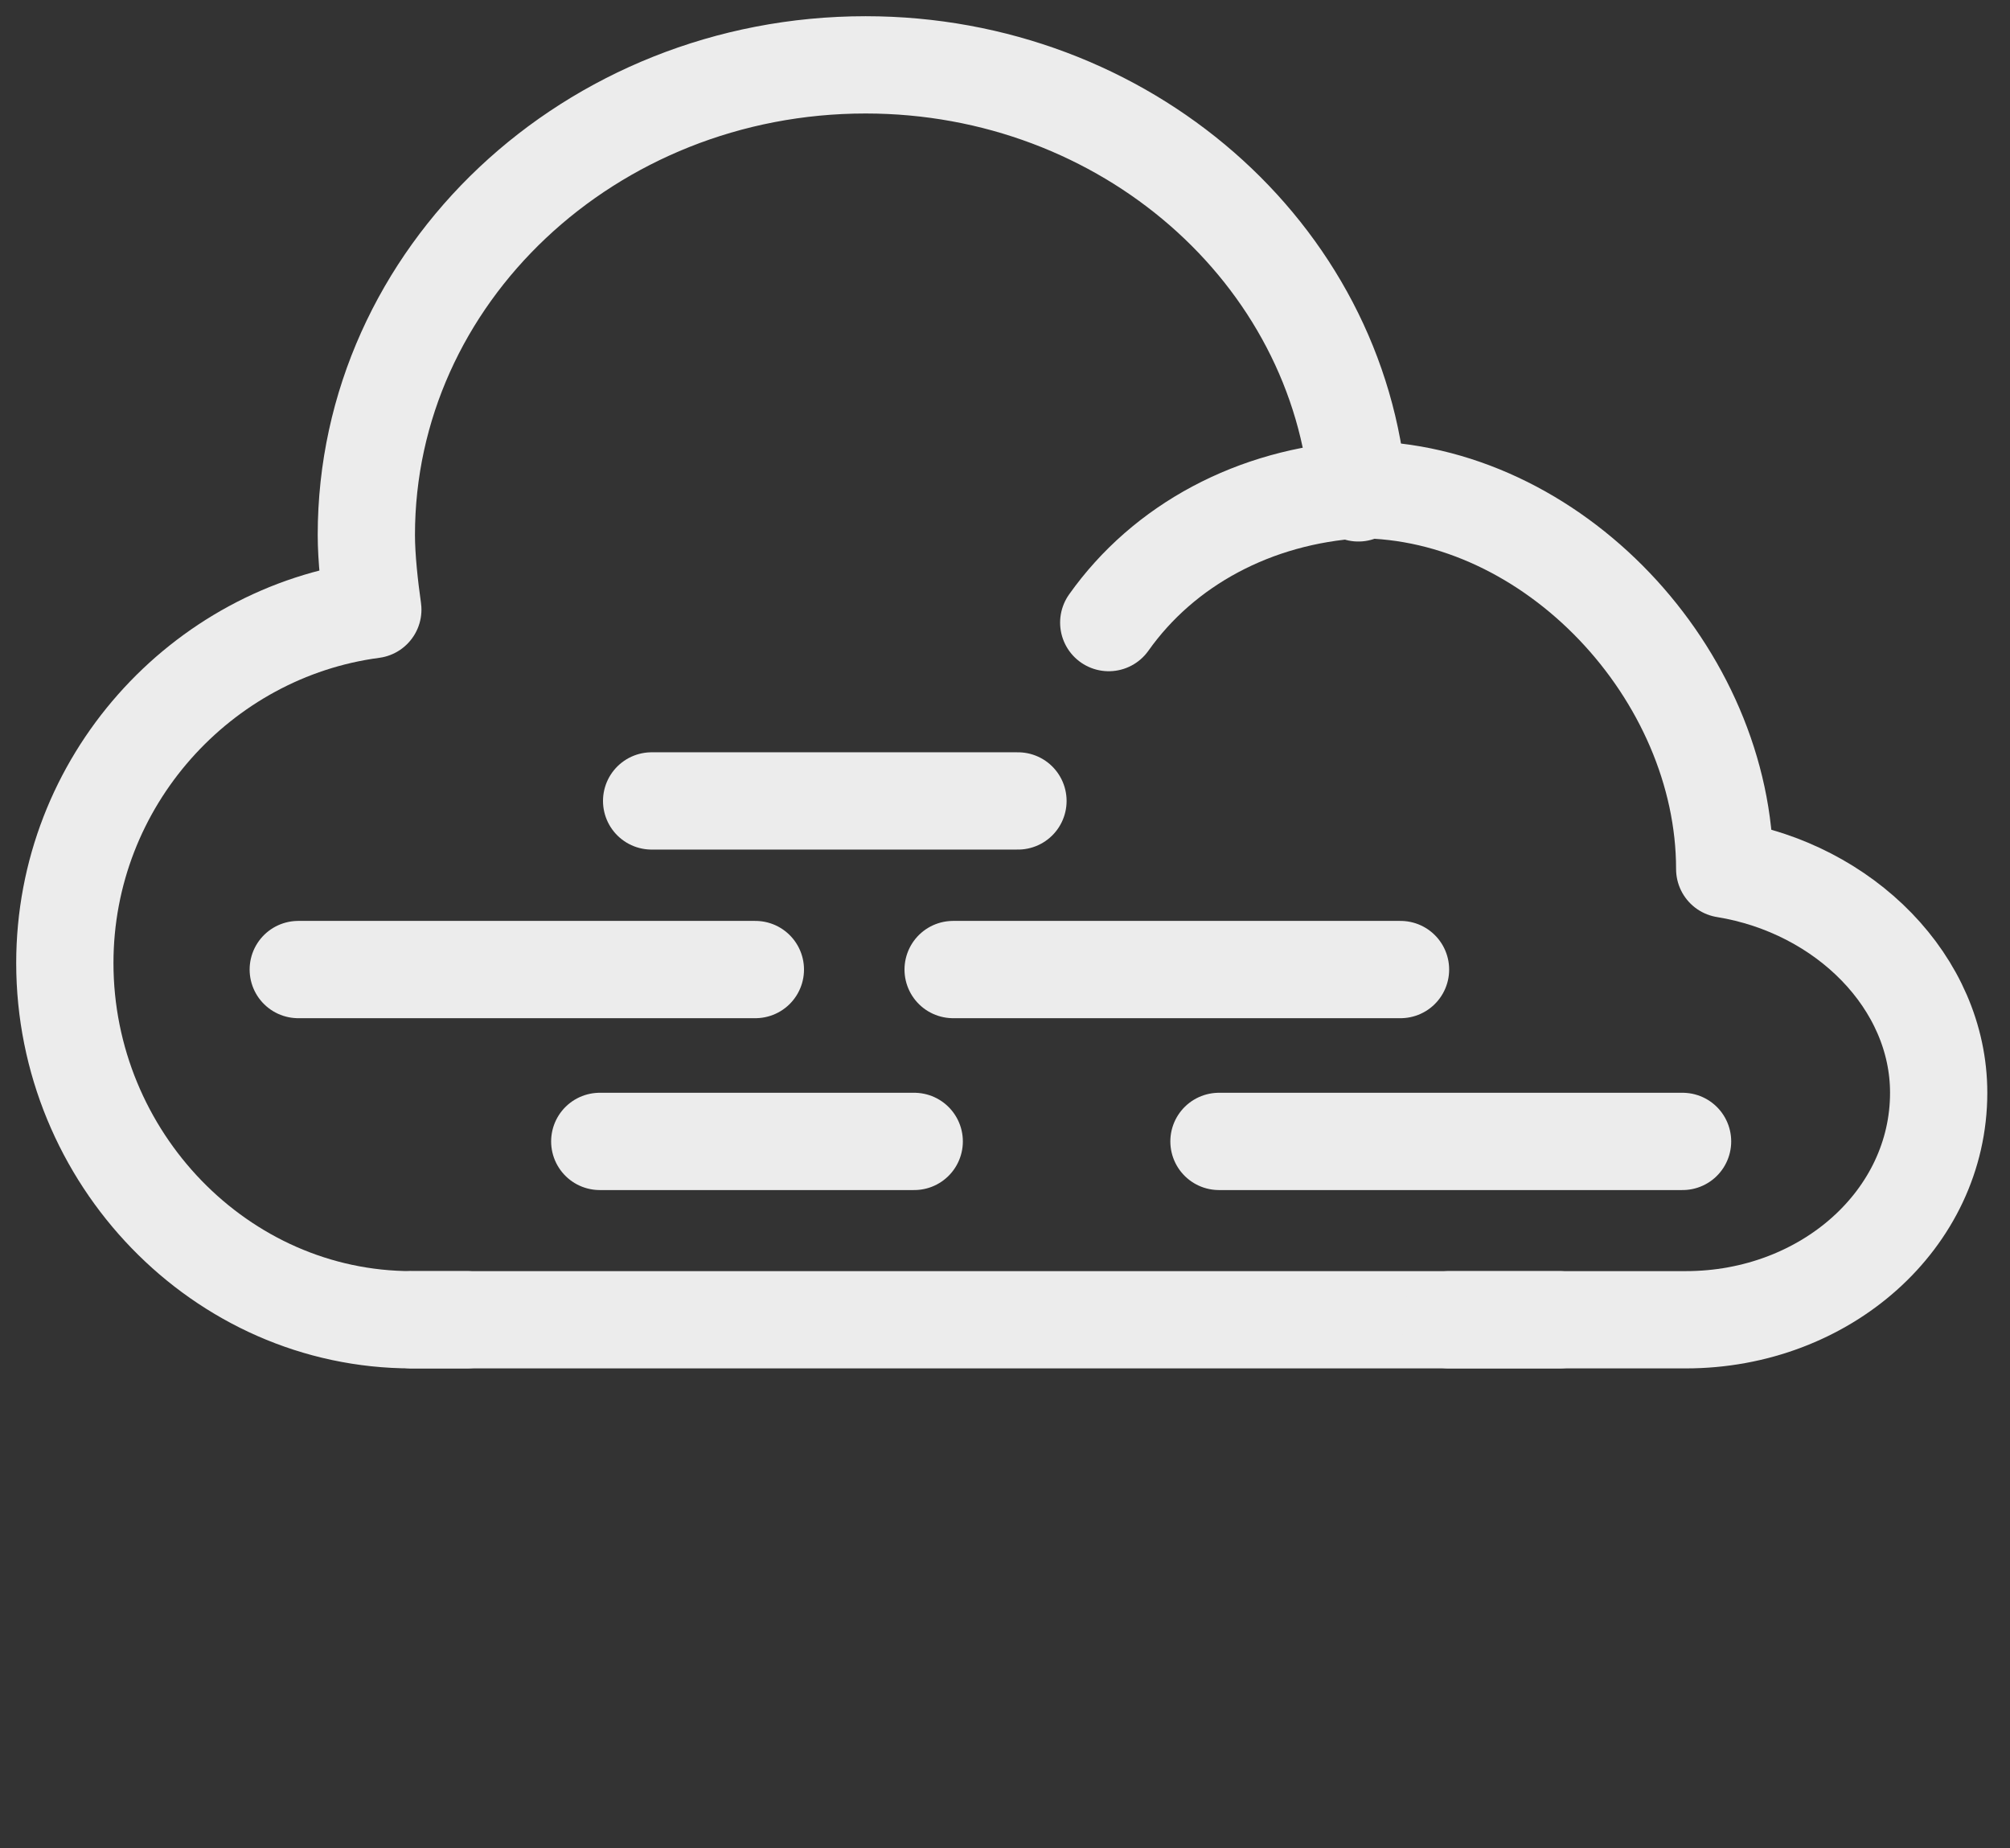 <?xml version="1.0" encoding="utf-8"?>
<!-- Generator: Adobe Illustrator 25.2.0, SVG Export Plug-In . SVG Version: 6.00 Build 0)  -->
<svg version="1.1" id="Слой_1" xmlns="http://www.w3.org/2000/svg" xmlns:xlink="http://www.w3.org/1999/xlink" x="0px" y="0px"
	 viewBox="0 0 62 57" style="enable-background:new 0 0 62 57;" xml:space="preserve">
<rect x="0" y="0" width="62" height="57" fill="#333333" stroke="none"/>
<style type="text/css">
	.st0{fill:none;stroke:#ECECEC;stroke-width:3;stroke-linecap:round;stroke-linejoin:round;stroke-miterlimit:10;}
</style>
<path class="st0" d="M12.7,40.7h35.4"/>
<path class="st0" d="M44.7,40.7H52c4.3,0,7.8-3.1,7.8-7c0-3.4-2.9-6.3-6.6-6.9c0-6-5.3-11.7-11.3-11.7c-0.2,0,0.2,0,0,0
	c-3.2,0.2-6,1.7-7.7,4.1"/>
<path class="st0" d="M41.9,15.2C41.3,7.8,34.7,2,26.7,2c-8.5,0-15.4,6.5-15.4,14.5c0,0.7,0.1,1.6,0.2,2.3C6.2,19.5,2,24.1,2,29.7
	c0,6,4.8,11,10.7,11h1.7"/>
<path class="st0" d="M9.2,29.9h14.1"/>
<path class="st0" d="M37.6,35.2h14.3"/>
<path class="st0" d="M18.5,35.2h9.7"/>
<path class="st0" d="M29.4,29.9h13.8"/>
<path class="st0" d="M20.1,24.7h11.3"/>
</svg>
